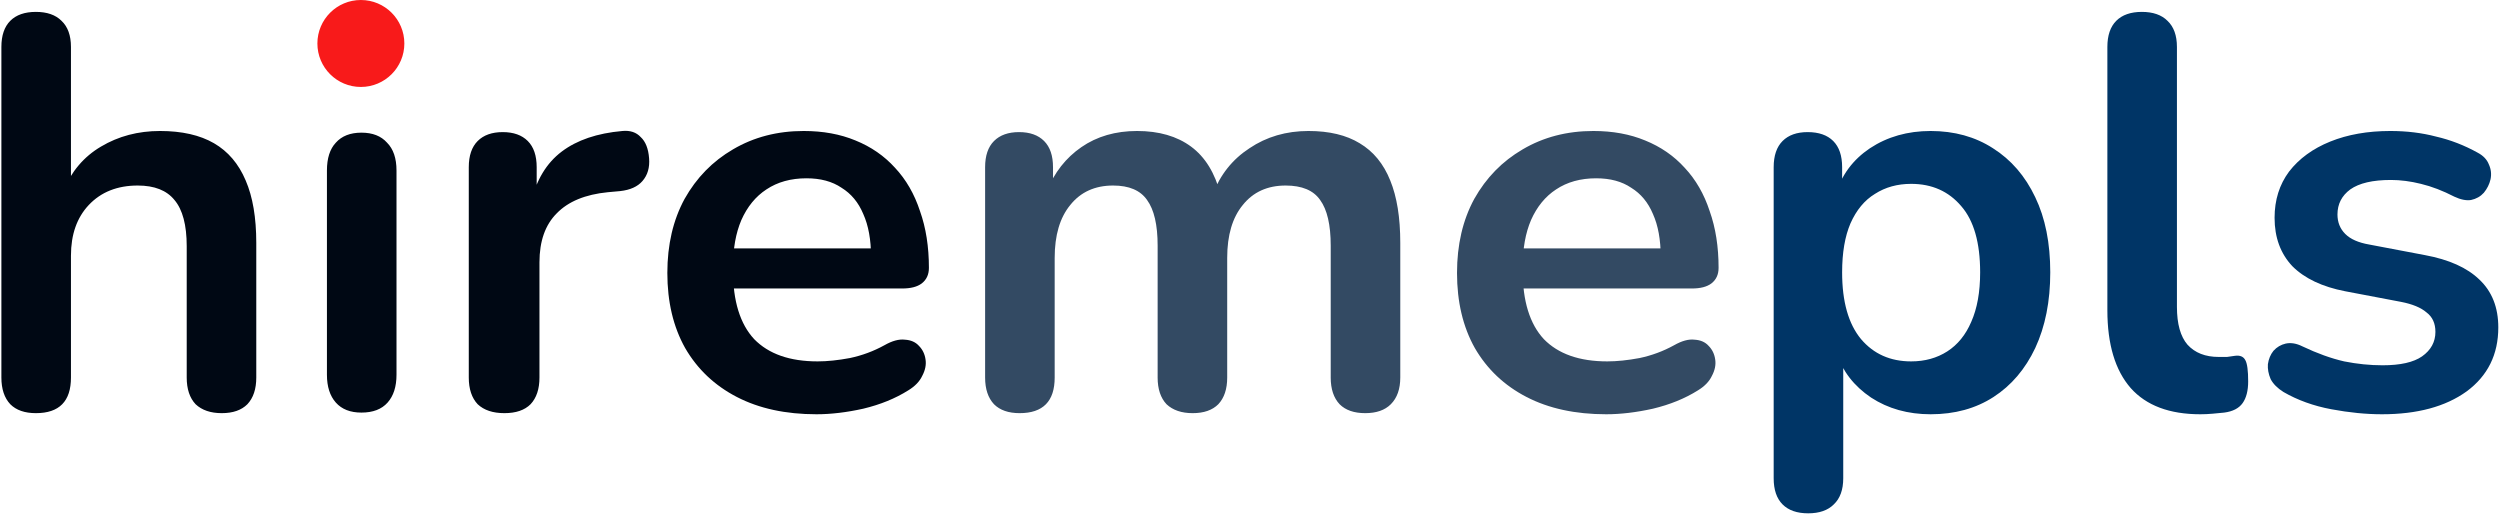 <svg width="575" height="119" viewBox="0 0 575 119" fill="none" xmlns="http://www.w3.org/2000/svg">
<g clip-path="url(#clip0_1_10)">
<path d="M8.256 95.024C5.696 95.024 3.733 94.341 2.368 92.976C1.003 91.525 0.32 89.477 0.32 86.832V10.8C0.32 8.155 1.003 6.149 2.368 4.784C3.733 3.419 5.696 2.736 8.256 2.736C10.816 2.736 12.779 3.419 14.144 4.784C15.595 6.149 16.32 8.155 16.32 10.8V43.952H14.528C16.405 39.429 19.307 36.016 23.232 33.712C27.243 31.323 31.765 30.128 36.8 30.128C41.835 30.128 45.973 31.067 49.216 32.944C52.459 34.821 54.891 37.68 56.512 41.52C58.133 45.275 58.944 50.053 58.944 55.856V86.832C58.944 89.477 58.261 91.525 56.896 92.976C55.531 94.341 53.568 95.024 51.008 95.024C48.448 95.024 46.443 94.341 44.992 92.976C43.627 91.525 42.944 89.477 42.944 86.832V56.624C42.944 51.76 42.005 48.219 40.128 46C38.336 43.781 35.52 42.672 31.68 42.672C26.987 42.672 23.232 44.165 20.416 47.152C17.685 50.053 16.32 53.936 16.32 58.8V86.832C16.32 92.293 13.632 95.024 8.256 95.024ZM83.131 94.896C80.571 94.896 78.608 94.128 77.243 92.592C75.878 91.056 75.195 88.923 75.195 86.192V39.216C75.195 36.4 75.878 34.267 77.243 32.816C78.608 31.28 80.571 30.512 83.131 30.512C85.691 30.512 87.654 31.28 89.019 32.816C90.47 34.267 91.195 36.4 91.195 39.216V86.192C91.195 88.923 90.512 91.056 89.147 92.592C87.782 94.128 85.776 94.896 83.131 94.896ZM83.131 18.608C80.144 18.608 77.798 17.883 76.091 16.432C74.47 14.896 73.659 12.805 73.659 10.16C73.659 7.429 74.47 5.339 76.091 3.888C77.798 2.437 80.144 1.712 83.131 1.712C86.203 1.712 88.55 2.437 90.171 3.888C91.792 5.339 92.603 7.429 92.603 10.16C92.603 12.805 91.792 14.896 90.171 16.432C88.55 17.883 86.203 18.608 83.131 18.608ZM116.012 95.024C113.367 95.024 111.319 94.341 109.868 92.976C108.503 91.525 107.82 89.477 107.82 86.832V38.448C107.82 35.803 108.503 33.797 109.868 32.432C111.233 31.067 113.153 30.384 115.628 30.384C118.103 30.384 120.023 31.067 121.388 32.432C122.753 33.797 123.436 35.803 123.436 38.448V46.512H122.156C123.351 41.392 125.697 37.509 129.196 34.864C132.695 32.219 137.345 30.64 143.148 30.128C144.94 29.957 146.348 30.427 147.372 31.536C148.481 32.56 149.121 34.181 149.292 36.4C149.463 38.533 148.951 40.283 147.756 41.648C146.647 42.928 144.94 43.696 142.636 43.952L139.82 44.208C134.615 44.72 130.689 46.341 128.044 49.072C125.399 51.717 124.076 55.472 124.076 60.336V86.832C124.076 89.477 123.393 91.525 122.028 92.976C120.663 94.341 118.657 95.024 116.012 95.024ZM187.793 95.28C180.71 95.28 174.609 93.957 169.489 91.312C164.369 88.667 160.401 84.912 157.585 80.048C154.854 75.184 153.489 69.424 153.489 62.768C153.489 56.283 154.812 50.608 157.457 45.744C160.188 40.88 163.9 37.083 168.593 34.352C173.372 31.536 178.79 30.128 184.849 30.128C189.286 30.128 193.254 30.853 196.753 32.304C200.337 33.755 203.366 35.845 205.841 38.576C208.401 41.307 210.321 44.635 211.601 48.56C212.966 52.4 213.649 56.752 213.649 61.616C213.649 63.152 213.094 64.347 211.985 65.2C210.961 65.968 209.468 66.352 207.505 66.352H166.417V57.136H202.385L200.337 59.056C200.337 55.131 199.74 51.845 198.545 49.2C197.436 46.555 195.772 44.549 193.553 43.184C191.42 41.733 188.732 41.008 185.489 41.008C181.905 41.008 178.833 41.861 176.273 43.568C173.798 45.189 171.878 47.536 170.513 50.608C169.233 53.595 168.593 57.179 168.593 61.36V62.256C168.593 69.253 170.214 74.501 173.457 78C176.785 81.413 181.649 83.12 188.049 83.12C190.268 83.12 192.742 82.864 195.473 82.352C198.289 81.755 200.934 80.773 203.409 79.408C205.201 78.384 206.78 77.957 208.145 78.128C209.51 78.213 210.577 78.683 211.345 79.536C212.198 80.389 212.71 81.456 212.881 82.736C213.052 83.931 212.796 85.168 212.113 86.448C211.516 87.728 210.449 88.837 208.913 89.776C205.926 91.653 202.47 93.061 198.545 94C194.705 94.853 191.121 95.28 187.793 95.28Z" fill="#000814"/>
<path d="M234.512 95.024C231.952 95.024 229.989 94.341 228.624 92.976C227.259 91.525 226.576 89.477 226.576 86.832V38.448C226.576 35.803 227.259 33.797 228.624 32.432C229.989 31.067 231.909 30.384 234.384 30.384C236.859 30.384 238.779 31.067 240.144 32.432C241.509 33.797 242.192 35.803 242.192 38.448V47.792L240.784 43.952C242.491 39.685 245.136 36.315 248.72 33.84C252.304 31.365 256.571 30.128 261.52 30.128C266.555 30.128 270.693 31.323 273.936 33.712C277.179 36.101 279.44 39.771 280.72 44.72H278.928C280.635 40.197 283.451 36.656 287.376 34.096C291.301 31.451 295.824 30.128 300.944 30.128C305.723 30.128 309.648 31.067 312.72 32.944C315.877 34.821 318.224 37.68 319.76 41.52C321.296 45.275 322.064 50.053 322.064 55.856V86.832C322.064 89.477 321.339 91.525 319.888 92.976C318.523 94.341 316.56 95.024 314 95.024C311.44 95.024 309.477 94.341 308.112 92.976C306.747 91.525 306.064 89.477 306.064 86.832V56.496C306.064 51.717 305.253 48.219 303.632 46C302.096 43.781 299.451 42.672 295.696 42.672C291.515 42.672 288.229 44.165 285.84 47.152C283.451 50.053 282.256 54.107 282.256 59.312V86.832C282.256 89.477 281.573 91.525 280.208 92.976C278.843 94.341 276.88 95.024 274.32 95.024C271.76 95.024 269.755 94.341 268.304 92.976C266.939 91.525 266.256 89.477 266.256 86.832V56.496C266.256 51.717 265.445 48.219 263.824 46C262.288 43.781 259.685 42.672 256.016 42.672C251.835 42.672 248.549 44.165 246.16 47.152C243.771 50.053 242.576 54.107 242.576 59.312V86.832C242.576 92.293 239.888 95.024 234.512 95.024ZM369.418 95.28C362.335 95.28 356.234 93.957 351.114 91.312C345.994 88.667 342.026 84.912 339.21 80.048C336.479 75.184 335.114 69.424 335.114 62.768C335.114 56.283 336.437 50.608 339.082 45.744C341.813 40.88 345.525 37.083 350.218 34.352C354.997 31.536 360.415 30.128 366.474 30.128C370.911 30.128 374.879 30.853 378.378 32.304C381.962 33.755 384.991 35.845 387.466 38.576C390.026 41.307 391.946 44.635 393.226 48.56C394.591 52.4 395.274 56.752 395.274 61.616C395.274 63.152 394.719 64.347 393.61 65.2C392.586 65.968 391.093 66.352 389.13 66.352H348.042V57.136H384.01L381.962 59.056C381.962 55.131 381.365 51.845 380.17 49.2C379.061 46.555 377.397 44.549 375.178 43.184C373.045 41.733 370.357 41.008 367.114 41.008C363.53 41.008 360.458 41.861 357.898 43.568C355.423 45.189 353.503 47.536 352.138 50.608C350.858 53.595 350.218 57.179 350.218 61.36V62.256C350.218 69.253 351.839 74.501 355.082 78C358.41 81.413 363.274 83.12 369.674 83.12C371.893 83.12 374.367 82.864 377.098 82.352C379.914 81.755 382.559 80.773 385.034 79.408C386.826 78.384 388.405 77.957 389.77 78.128C391.135 78.213 392.202 78.683 392.97 79.536C393.823 80.389 394.335 81.456 394.506 82.736C394.677 83.931 394.421 85.168 393.738 86.448C393.141 87.728 392.074 88.837 390.538 89.776C387.551 91.653 384.095 93.061 380.17 94C376.33 94.853 372.746 95.28 369.418 95.28Z" fill="#001D3D" fill-opacity="0.8"/>
<path d="M415.881 118.064C413.321 118.064 411.358 117.381 409.993 116.016C408.628 114.651 407.945 112.645 407.945 110V38.448C407.945 35.803 408.628 33.797 409.993 32.432C411.358 31.067 413.278 30.384 415.753 30.384C418.313 30.384 420.276 31.067 421.641 32.432C423.006 33.797 423.689 35.803 423.689 38.448V48.432L422.281 44.592C423.561 40.24 426.164 36.741 430.089 34.096C434.1 31.451 438.75 30.128 444.041 30.128C449.502 30.128 454.281 31.451 458.377 34.096C462.558 36.741 465.801 40.496 468.105 45.36C470.409 50.139 471.561 55.899 471.561 62.64C471.561 69.296 470.409 75.099 468.105 80.048C465.801 84.912 462.601 88.667 458.505 91.312C454.409 93.957 449.588 95.28 444.041 95.28C438.836 95.28 434.27 94 430.345 91.44C426.42 88.795 423.774 85.381 422.409 81.2H423.945V110C423.945 112.645 423.22 114.651 421.769 116.016C420.404 117.381 418.441 118.064 415.881 118.064ZM439.561 83.12C442.718 83.12 445.492 82.352 447.881 80.816C450.27 79.28 452.105 77.019 453.385 74.032C454.75 70.96 455.433 67.163 455.433 62.64C455.433 55.813 453.982 50.736 451.081 47.408C448.18 43.995 444.34 42.288 439.561 42.288C436.404 42.288 433.63 43.056 431.241 44.592C428.852 46.043 426.974 48.304 425.609 51.376C424.329 54.363 423.689 58.117 423.689 62.64C423.689 69.381 425.14 74.501 428.041 78C430.942 81.413 434.782 83.12 439.561 83.12ZM506.071 95.28C498.988 95.28 493.655 93.275 490.071 89.264C486.487 85.168 484.695 79.195 484.695 71.344V10.8C484.695 8.155 485.378 6.149 486.743 4.784C488.108 3.419 490.071 2.736 492.631 2.736C495.191 2.736 497.154 3.419 498.519 4.784C499.97 6.149 500.695 8.155 500.695 10.8V70.576C500.695 74.501 501.506 77.403 503.127 79.28C504.834 81.157 507.223 82.096 510.295 82.096C510.978 82.096 511.618 82.096 512.215 82.096C512.812 82.011 513.41 81.925 514.007 81.84C515.202 81.669 516.012 82.011 516.439 82.864C516.866 83.632 517.079 85.253 517.079 87.728C517.079 89.861 516.652 91.525 515.799 92.72C514.946 93.915 513.538 94.64 511.575 94.896C510.722 94.981 509.826 95.067 508.887 95.152C507.948 95.237 507.01 95.28 506.071 95.28ZM547.857 95.28C544.188 95.28 540.305 94.896 536.209 94.128C532.113 93.36 528.444 92.037 525.201 90.16C523.836 89.307 522.854 88.325 522.257 87.216C521.745 86.021 521.532 84.869 521.617 83.76C521.788 82.565 522.214 81.541 522.897 80.688C523.665 79.835 524.604 79.28 525.713 79.024C526.908 78.768 528.188 78.981 529.553 79.664C532.966 81.285 536.166 82.437 539.153 83.12C542.14 83.717 545.084 84.016 547.985 84.016C552.081 84.016 555.11 83.333 557.073 81.968C559.121 80.517 560.145 78.64 560.145 76.336C560.145 74.373 559.462 72.88 558.097 71.856C556.817 70.747 554.854 69.936 552.209 69.424L539.409 66.992C534.118 65.968 530.065 64.048 527.249 61.232C524.518 58.331 523.153 54.619 523.153 50.096C523.153 46 524.262 42.459 526.481 39.472C528.785 36.485 531.942 34.181 535.953 32.56C539.964 30.939 544.572 30.128 549.777 30.128C553.532 30.128 557.03 30.555 560.273 31.408C563.601 32.176 566.801 33.413 569.873 35.12C571.153 35.803 572.006 36.699 572.433 37.808C572.945 38.917 573.073 40.069 572.817 41.264C572.561 42.373 572.049 43.397 571.281 44.336C570.513 45.189 569.532 45.744 568.337 46C567.228 46.171 565.948 45.915 564.497 45.232C561.852 43.867 559.292 42.885 556.817 42.288C554.428 41.691 552.124 41.392 549.905 41.392C545.724 41.392 542.609 42.117 540.561 43.568C538.598 45.019 537.617 46.939 537.617 49.328C537.617 51.12 538.214 52.613 539.409 53.808C540.604 55.003 542.438 55.813 544.913 56.24L557.713 58.672C563.26 59.696 567.441 61.573 570.257 64.304C573.158 67.035 574.609 70.704 574.609 75.312C574.609 81.541 572.177 86.448 567.313 90.032C562.449 93.531 555.964 95.28 547.857 95.28Z" fill="#003566"/>
</g>
<circle cx="83" cy="10" r="9.5" fill="#F81A1A" stroke="#F81A1A"/>
<defs>
<clipPath id="clip0_1_10">
<rect width="575" height="118" fill="white" transform="translate(0 1)"/>
</clipPath>
</defs>
</svg>
